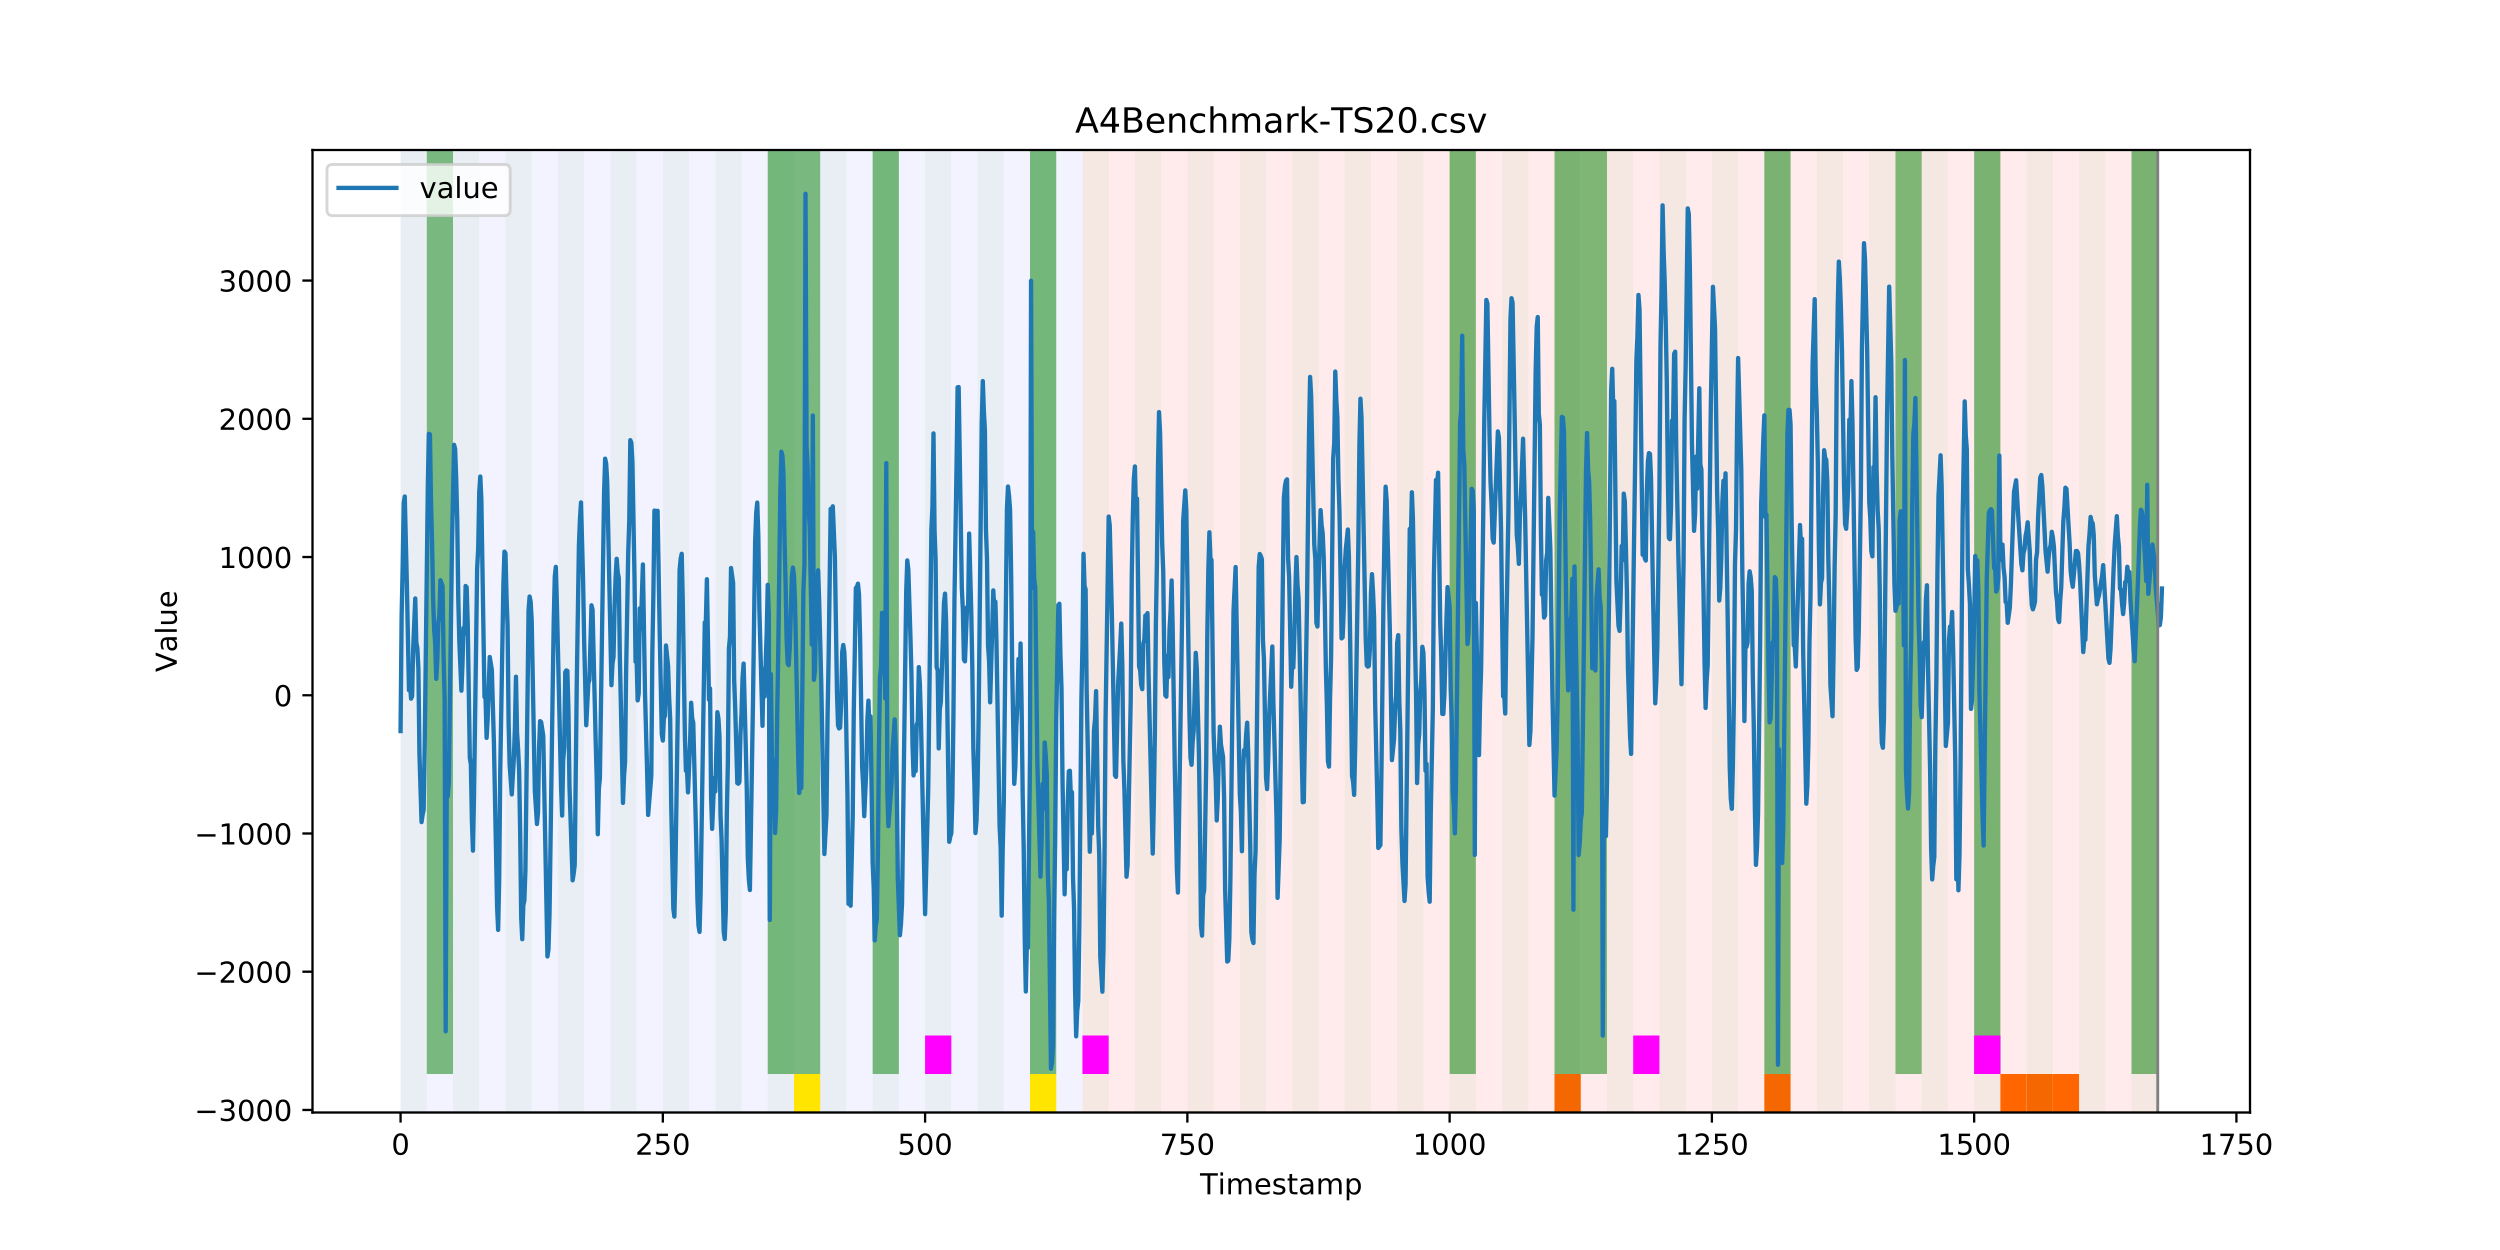 <?xml version="1.0" encoding="utf-8" standalone="no"?>
<!DOCTYPE svg PUBLIC "-//W3C//DTD SVG 1.1//EN"
  "http://www.w3.org/Graphics/SVG/1.1/DTD/svg11.dtd">
<!-- Created with matplotlib (https://matplotlib.org/) -->
<svg height="432pt" version="1.1" viewBox="0 0 864 432" width="864pt" xmlns="http://www.w3.org/2000/svg" xmlns:xlink="http://www.w3.org/1999/xlink">
 <defs>
  <style type="text/css">
*{stroke-linecap:butt;stroke-linejoin:round;}
  </style>
 </defs>
 <g id="figure_1">
  <g id="patch_1">
   <path d="M 0 432 
L 864 432 
L 864 0 
L 0 0 
z
" style="fill:#ffffff;"/>
  </g>
  <g id="axes_1">
   <g id="patch_2">
    <path d="M 108 384.48 
L 777.6 384.48 
L 777.6 51.84 
L 108 51.84 
z
" style="fill:#ffffff;"/>
   </g>
   <g id="patch_3">
    <path clip-path="url(#pe57b7a377e)" d="M 138.436 384.48 
L 138.436 51.84 
L 374.096 51.84 
L 374.096 384.48 
z
" style="fill:#0000ff;opacity:0.05;"/>
   </g>
   <g id="patch_4">
    <path clip-path="url(#pe57b7a377e)" d="M 374.096 384.48 
L 374.096 51.84 
L 745.713 51.84 
L 745.713 384.48 
z
" style="fill:#ff0000;opacity:0.08;"/>
   </g>
   <g id="patch_5">
    <path clip-path="url(#pe57b7a377e)" d="M 138.436 384.48 
L 138.436 51.84 
L 147.5 51.84 
L 147.5 384.48 
z
" style="fill:#008000;opacity:0.04;"/>
   </g>
   <g id="patch_6">
    <path clip-path="url(#pe57b7a377e)" d="M 147.5 371.174 
L 147.5 51.84 
L 156.564 51.84 
L 156.564 371.174 
z
" style="fill:#008000;opacity:0.5;"/>
   </g>
   <g id="patch_7">
    <path clip-path="url(#pe57b7a377e)" d="M 156.564 384.48 
L 156.564 51.84 
L 165.628 51.84 
L 165.628 384.48 
z
" style="fill:#008000;opacity:0.04;"/>
   </g>
   <g id="patch_8">
    <path clip-path="url(#pe57b7a377e)" d="M 174.692 384.48 
L 174.692 51.84 
L 183.756 51.84 
L 183.756 384.48 
z
" style="fill:#008000;opacity:0.04;"/>
   </g>
   <g id="patch_9">
    <path clip-path="url(#pe57b7a377e)" d="M 192.819 384.48 
L 192.819 51.84 
L 201.883 51.84 
L 201.883 384.48 
z
" style="fill:#008000;opacity:0.04;"/>
   </g>
   <g id="patch_10">
    <path clip-path="url(#pe57b7a377e)" d="M 210.947 384.48 
L 210.947 51.84 
L 220.011 51.84 
L 220.011 384.48 
z
" style="fill:#008000;opacity:0.04;"/>
   </g>
   <g id="patch_11">
    <path clip-path="url(#pe57b7a377e)" d="M 229.075 384.48 
L 229.075 51.84 
L 238.139 51.84 
L 238.139 384.48 
z
" style="fill:#008000;opacity:0.04;"/>
   </g>
   <g id="patch_12">
    <path clip-path="url(#pe57b7a377e)" d="M 247.202 384.48 
L 247.202 51.84 
L 256.266 51.84 
L 256.266 384.48 
z
" style="fill:#008000;opacity:0.04;"/>
   </g>
   <g id="patch_13">
    <path clip-path="url(#pe57b7a377e)" d="M 265.33 384.48 
L 265.33 51.84 
L 274.394 51.84 
L 274.394 384.48 
z
" style="fill:#008000;opacity:0.04;"/>
   </g>
   <g id="patch_14">
    <path clip-path="url(#pe57b7a377e)" d="M 265.33 371.174 
L 265.33 51.84 
L 274.394 51.84 
L 274.394 371.174 
z
" style="fill:#008000;opacity:0.5;"/>
   </g>
   <g id="patch_15">
    <path clip-path="url(#pe57b7a377e)" d="M 274.394 371.174 
L 274.394 51.84 
L 283.458 51.84 
L 283.458 371.174 
z
" style="fill:#008000;opacity:0.5;"/>
   </g>
   <g id="patch_16">
    <path clip-path="url(#pe57b7a377e)" d="M 274.394 384.48 
L 274.394 371.174 
L 283.458 371.174 
L 283.458 384.48 
z
" style="fill:#ffe500;"/>
   </g>
   <g id="patch_17">
    <path clip-path="url(#pe57b7a377e)" d="M 283.458 384.48 
L 283.458 51.84 
L 292.522 51.84 
L 292.522 384.48 
z
" style="fill:#008000;opacity:0.04;"/>
   </g>
   <g id="patch_18">
    <path clip-path="url(#pe57b7a377e)" d="M 301.585 384.48 
L 301.585 51.84 
L 310.649 51.84 
L 310.649 384.48 
z
" style="fill:#008000;opacity:0.04;"/>
   </g>
   <g id="patch_19">
    <path clip-path="url(#pe57b7a377e)" d="M 301.585 371.174 
L 301.585 51.84 
L 310.649 51.84 
L 310.649 371.174 
z
" style="fill:#008000;opacity:0.5;"/>
   </g>
   <g id="patch_20">
    <path clip-path="url(#pe57b7a377e)" d="M 537.245 384.48 
L 537.245 371.174 
L 546.309 371.174 
L 546.309 384.48 
z
" style="fill:#ff6600;"/>
   </g>
   <g id="patch_21">
    <path clip-path="url(#pe57b7a377e)" d="M 319.713 384.48 
L 319.713 51.84 
L 328.777 51.84 
L 328.777 384.48 
z
" style="fill:#008000;opacity:0.04;"/>
   </g>
   <g id="patch_22">
    <path clip-path="url(#pe57b7a377e)" d="M 319.713 371.174 
L 319.713 357.869 
L 328.777 357.869 
L 328.777 371.174 
z
" style="fill:#ff00ff;"/>
   </g>
   <g id="patch_23">
    <path clip-path="url(#pe57b7a377e)" d="M 337.841 384.48 
L 337.841 51.84 
L 346.905 51.84 
L 346.905 384.48 
z
" style="fill:#008000;opacity:0.04;"/>
   </g>
   <g id="patch_24">
    <path clip-path="url(#pe57b7a377e)" d="M 355.968 384.48 
L 355.968 51.84 
L 365.032 51.84 
L 365.032 384.48 
z
" style="fill:#008000;opacity:0.04;"/>
   </g>
   <g id="patch_25">
    <path clip-path="url(#pe57b7a377e)" d="M 355.968 371.174 
L 355.968 51.84 
L 365.032 51.84 
L 365.032 371.174 
z
" style="fill:#008000;opacity:0.5;"/>
   </g>
   <g id="patch_26">
    <path clip-path="url(#pe57b7a377e)" d="M 355.968 384.48 
L 355.968 371.174 
L 365.032 371.174 
L 365.032 384.48 
z
" style="fill:#ffe500;"/>
   </g>
   <g id="patch_27">
    <path clip-path="url(#pe57b7a377e)" d="M 374.096 384.48 
L 374.096 51.84 
L 383.16 51.84 
L 383.16 384.48 
z
" style="fill:#008000;opacity:0.04;"/>
   </g>
   <g id="patch_28">
    <path clip-path="url(#pe57b7a377e)" d="M 374.096 371.174 
L 374.096 357.869 
L 383.16 357.869 
L 383.16 371.174 
z
" style="fill:#ff00ff;"/>
   </g>
   <g id="patch_29">
    <path clip-path="url(#pe57b7a377e)" d="M 609.756 384.48 
L 609.756 371.174 
L 618.82 371.174 
L 618.82 384.48 
z
" style="fill:#ff6600;"/>
   </g>
   <g id="patch_30">
    <path clip-path="url(#pe57b7a377e)" d="M 392.224 384.48 
L 392.224 51.84 
L 401.288 51.84 
L 401.288 384.48 
z
" style="fill:#008000;opacity:0.04;"/>
   </g>
   <g id="patch_31">
    <path clip-path="url(#pe57b7a377e)" d="M 410.351 384.48 
L 410.351 51.84 
L 419.415 51.84 
L 419.415 384.48 
z
" style="fill:#008000;opacity:0.04;"/>
   </g>
   <g id="patch_32">
    <path clip-path="url(#pe57b7a377e)" d="M 428.479 384.48 
L 428.479 51.84 
L 437.543 51.84 
L 437.543 384.48 
z
" style="fill:#008000;opacity:0.04;"/>
   </g>
   <g id="patch_33">
    <path clip-path="url(#pe57b7a377e)" d="M 446.607 384.48 
L 446.607 51.84 
L 455.671 51.84 
L 455.671 384.48 
z
" style="fill:#008000;opacity:0.04;"/>
   </g>
   <g id="patch_34">
    <path clip-path="url(#pe57b7a377e)" d="M 691.33 384.48 
L 691.33 371.174 
L 700.394 371.174 
L 700.394 384.48 
z
" style="fill:#ff6600;"/>
   </g>
   <g id="patch_35">
    <path clip-path="url(#pe57b7a377e)" d="M 464.734 384.48 
L 464.734 51.84 
L 473.798 51.84 
L 473.798 384.48 
z
" style="fill:#008000;opacity:0.04;"/>
   </g>
   <g id="patch_36">
    <path clip-path="url(#pe57b7a377e)" d="M 700.394 384.48 
L 700.394 371.174 
L 709.458 371.174 
L 709.458 384.48 
z
" style="fill:#ff6600;"/>
   </g>
   <g id="patch_37">
    <path clip-path="url(#pe57b7a377e)" d="M 709.458 384.48 
L 709.458 371.174 
L 718.522 371.174 
L 718.522 384.48 
z
" style="fill:#ff6600;"/>
   </g>
   <g id="patch_38">
    <path clip-path="url(#pe57b7a377e)" d="M 482.862 384.48 
L 482.862 51.84 
L 491.926 51.84 
L 491.926 384.48 
z
" style="fill:#008000;opacity:0.04;"/>
   </g>
   <g id="patch_39">
    <path clip-path="url(#pe57b7a377e)" d="M 500.99 384.48 
L 500.99 51.84 
L 510.054 51.84 
L 510.054 384.48 
z
" style="fill:#008000;opacity:0.04;"/>
   </g>
   <g id="patch_40">
    <path clip-path="url(#pe57b7a377e)" d="M 500.99 371.174 
L 500.99 51.84 
L 510.054 51.84 
L 510.054 371.174 
z
" style="fill:#008000;opacity:0.5;"/>
   </g>
   <g id="patch_41">
    <path clip-path="url(#pe57b7a377e)" d="M 519.118 384.48 
L 519.118 51.84 
L 528.181 51.84 
L 528.181 384.48 
z
" style="fill:#008000;opacity:0.04;"/>
   </g>
   <g id="patch_42">
    <path clip-path="url(#pe57b7a377e)" d="M 537.245 384.48 
L 537.245 51.84 
L 546.309 51.84 
L 546.309 384.48 
z
" style="fill:#008000;opacity:0.04;"/>
   </g>
   <g id="patch_43">
    <path clip-path="url(#pe57b7a377e)" d="M 537.245 371.174 
L 537.245 51.84 
L 546.309 51.84 
L 546.309 371.174 
z
" style="fill:#008000;opacity:0.5;"/>
   </g>
   <g id="patch_44">
    <path clip-path="url(#pe57b7a377e)" d="M 546.309 371.174 
L 546.309 51.84 
L 555.373 51.84 
L 555.373 371.174 
z
" style="fill:#008000;opacity:0.5;"/>
   </g>
   <g id="patch_45">
    <path clip-path="url(#pe57b7a377e)" d="M 555.373 384.48 
L 555.373 51.84 
L 564.437 51.84 
L 564.437 384.48 
z
" style="fill:#008000;opacity:0.04;"/>
   </g>
   <g id="patch_46">
    <path clip-path="url(#pe57b7a377e)" d="M 564.437 371.174 
L 564.437 357.869 
L 573.501 357.869 
L 573.501 371.174 
z
" style="fill:#ff00ff;"/>
   </g>
   <g id="patch_47">
    <path clip-path="url(#pe57b7a377e)" d="M 573.501 384.48 
L 573.501 51.84 
L 582.564 51.84 
L 582.564 384.48 
z
" style="fill:#008000;opacity:0.04;"/>
   </g>
   <g id="patch_48">
    <path clip-path="url(#pe57b7a377e)" d="M 591.628 384.48 
L 591.628 51.84 
L 600.692 51.84 
L 600.692 384.48 
z
" style="fill:#008000;opacity:0.04;"/>
   </g>
   <g id="patch_49">
    <path clip-path="url(#pe57b7a377e)" d="M 609.756 384.48 
L 609.756 51.84 
L 618.82 51.84 
L 618.82 384.48 
z
" style="fill:#008000;opacity:0.04;"/>
   </g>
   <g id="patch_50">
    <path clip-path="url(#pe57b7a377e)" d="M 609.756 371.174 
L 609.756 51.84 
L 618.82 51.84 
L 618.82 371.174 
z
" style="fill:#008000;opacity:0.5;"/>
   </g>
   <g id="patch_51">
    <path clip-path="url(#pe57b7a377e)" d="M 627.884 384.48 
L 627.884 51.84 
L 636.947 51.84 
L 636.947 384.48 
z
" style="fill:#008000;opacity:0.04;"/>
   </g>
   <g id="patch_52">
    <path clip-path="url(#pe57b7a377e)" d="M 646.011 384.48 
L 646.011 51.84 
L 655.075 51.84 
L 655.075 384.48 
z
" style="fill:#008000;opacity:0.04;"/>
   </g>
   <g id="patch_53">
    <path clip-path="url(#pe57b7a377e)" d="M 655.075 371.174 
L 655.075 51.84 
L 664.139 51.84 
L 664.139 371.174 
z
" style="fill:#008000;opacity:0.5;"/>
   </g>
   <g id="patch_54">
    <path clip-path="url(#pe57b7a377e)" d="M 664.139 384.48 
L 664.139 51.84 
L 673.203 51.84 
L 673.203 384.48 
z
" style="fill:#008000;opacity:0.04;"/>
   </g>
   <g id="patch_55">
    <path clip-path="url(#pe57b7a377e)" d="M 682.267 384.48 
L 682.267 51.84 
L 691.33 51.84 
L 691.33 384.48 
z
" style="fill:#008000;opacity:0.04;"/>
   </g>
   <g id="patch_56">
    <path clip-path="url(#pe57b7a377e)" d="M 682.267 371.174 
L 682.267 51.84 
L 691.33 51.84 
L 691.33 371.174 
z
" style="fill:#008000;opacity:0.5;"/>
   </g>
   <g id="patch_57">
    <path clip-path="url(#pe57b7a377e)" d="M 682.267 371.174 
L 682.267 357.869 
L 691.33 357.869 
L 691.33 371.174 
z
" style="fill:#ff00ff;"/>
   </g>
   <g id="patch_58">
    <path clip-path="url(#pe57b7a377e)" d="M 700.394 384.48 
L 700.394 51.84 
L 709.458 51.84 
L 709.458 384.48 
z
" style="fill:#008000;opacity:0.04;"/>
   </g>
   <g id="patch_59">
    <path clip-path="url(#pe57b7a377e)" d="M 718.522 384.48 
L 718.522 51.84 
L 727.586 51.84 
L 727.586 384.48 
z
" style="fill:#008000;opacity:0.04;"/>
   </g>
   <g id="patch_60">
    <path clip-path="url(#pe57b7a377e)" d="M 736.65 384.48 
L 736.65 51.84 
L 745.713 51.84 
L 745.713 384.48 
z
" style="fill:#008000;opacity:0.04;"/>
   </g>
   <g id="patch_61">
    <path clip-path="url(#pe57b7a377e)" d="M 736.65 371.174 
L 736.65 51.84 
L 745.713 51.84 
L 745.713 371.174 
z
" style="fill:#008000;opacity:0.5;"/>
   </g>
   <g id="matplotlib.axis_1">
    <g id="xtick_1">
     <g id="line2d_1">
      <defs>
       <path d="M 0 0 
L 0 3.5 
" id="mc951934c3b" style="stroke:#000000;stroke-width:0.8;"/>
      </defs>
      <g>
       <use style="stroke:#000000;stroke-width:0.8;" x="138.436" xlink:href="#mc951934c3b" y="384.48"/>
      </g>
     </g>
     <g id="text_1">
      <!-- 0 -->
      <defs>
       <path d="M 31.781 66.406 
Q 24.172 66.406 20.328 58.906 
Q 16.5 51.422 16.5 36.375 
Q 16.5 21.391 20.328 13.891 
Q 24.172 6.391 31.781 6.391 
Q 39.453 6.391 43.281 13.891 
Q 47.125 21.391 47.125 36.375 
Q 47.125 51.422 43.281 58.906 
Q 39.453 66.406 31.781 66.406 
z
M 31.781 74.219 
Q 44.047 74.219 50.516 64.516 
Q 56.984 54.828 56.984 36.375 
Q 56.984 17.969 50.516 8.266 
Q 44.047 -1.422 31.781 -1.422 
Q 19.531 -1.422 13.062 8.266 
Q 6.594 17.969 6.594 36.375 
Q 6.594 54.828 13.062 64.516 
Q 19.531 74.219 31.781 74.219 
z
" id="DejaVuSans-48"/>
      </defs>
      <g transform="translate(135.255 399.078)scale(0.1 -0.1)">
       <use xlink:href="#DejaVuSans-48"/>
      </g>
     </g>
    </g>
    <g id="xtick_2">
     <g id="line2d_2">
      <g>
       <use style="stroke:#000000;stroke-width:0.8;" x="229.075" xlink:href="#mc951934c3b" y="384.48"/>
      </g>
     </g>
     <g id="text_2">
      <!-- 250 -->
      <defs>
       <path d="M 19.188 8.297 
L 53.609 8.297 
L 53.609 0 
L 7.328 0 
L 7.328 8.297 
Q 12.938 14.109 22.625 23.891 
Q 32.328 33.688 34.812 36.531 
Q 39.547 41.844 41.422 45.531 
Q 43.312 49.219 43.312 52.781 
Q 43.312 58.594 39.234 62.25 
Q 35.156 65.922 28.609 65.922 
Q 23.969 65.922 18.812 64.312 
Q 13.672 62.703 7.812 59.422 
L 7.812 69.391 
Q 13.766 71.781 18.938 73 
Q 24.125 74.219 28.422 74.219 
Q 39.75 74.219 46.484 68.547 
Q 53.219 62.891 53.219 53.422 
Q 53.219 48.922 51.531 44.891 
Q 49.859 40.875 45.406 35.406 
Q 44.188 33.984 37.641 27.219 
Q 31.109 20.453 19.188 8.297 
z
" id="DejaVuSans-50"/>
       <path d="M 10.797 72.906 
L 49.516 72.906 
L 49.516 64.594 
L 19.828 64.594 
L 19.828 46.734 
Q 21.969 47.469 24.109 47.828 
Q 26.266 48.188 28.422 48.188 
Q 40.625 48.188 47.75 41.5 
Q 54.891 34.812 54.891 23.391 
Q 54.891 11.625 47.562 5.094 
Q 40.234 -1.422 26.906 -1.422 
Q 22.312 -1.422 17.547 -0.641 
Q 12.797 0.141 7.719 1.703 
L 7.719 11.625 
Q 12.109 9.234 16.797 8.062 
Q 21.484 6.891 26.703 6.891 
Q 35.156 6.891 40.078 11.328 
Q 45.016 15.766 45.016 23.391 
Q 45.016 31 40.078 35.438 
Q 35.156 39.891 26.703 39.891 
Q 22.75 39.891 18.812 39.016 
Q 14.891 38.141 10.797 36.281 
z
" id="DejaVuSans-53"/>
      </defs>
      <g transform="translate(219.531 399.078)scale(0.1 -0.1)">
       <use xlink:href="#DejaVuSans-50"/>
       <use x="63.623" xlink:href="#DejaVuSans-53"/>
       <use x="127.246" xlink:href="#DejaVuSans-48"/>
      </g>
     </g>
    </g>
    <g id="xtick_3">
     <g id="line2d_3">
      <g>
       <use style="stroke:#000000;stroke-width:0.8;" x="319.713" xlink:href="#mc951934c3b" y="384.48"/>
      </g>
     </g>
     <g id="text_3">
      <!-- 500 -->
      <g transform="translate(310.169 399.078)scale(0.1 -0.1)">
       <use xlink:href="#DejaVuSans-53"/>
       <use x="63.623" xlink:href="#DejaVuSans-48"/>
       <use x="127.246" xlink:href="#DejaVuSans-48"/>
      </g>
     </g>
    </g>
    <g id="xtick_4">
     <g id="line2d_4">
      <g>
       <use style="stroke:#000000;stroke-width:0.8;" x="410.351" xlink:href="#mc951934c3b" y="384.48"/>
      </g>
     </g>
     <g id="text_4">
      <!-- 750 -->
      <defs>
       <path d="M 8.203 72.906 
L 55.078 72.906 
L 55.078 68.703 
L 28.609 0 
L 18.312 0 
L 43.219 64.594 
L 8.203 64.594 
z
" id="DejaVuSans-55"/>
      </defs>
      <g transform="translate(400.808 399.078)scale(0.1 -0.1)">
       <use xlink:href="#DejaVuSans-55"/>
       <use x="63.623" xlink:href="#DejaVuSans-53"/>
       <use x="127.246" xlink:href="#DejaVuSans-48"/>
      </g>
     </g>
    </g>
    <g id="xtick_5">
     <g id="line2d_5">
      <g>
       <use style="stroke:#000000;stroke-width:0.8;" x="500.99" xlink:href="#mc951934c3b" y="384.48"/>
      </g>
     </g>
     <g id="text_5">
      <!-- 1000 -->
      <defs>
       <path d="M 12.406 8.297 
L 28.516 8.297 
L 28.516 63.922 
L 10.984 60.406 
L 10.984 69.391 
L 28.422 72.906 
L 38.281 72.906 
L 38.281 8.297 
L 54.391 8.297 
L 54.391 0 
L 12.406 0 
z
" id="DejaVuSans-49"/>
      </defs>
      <g transform="translate(488.265 399.078)scale(0.1 -0.1)">
       <use xlink:href="#DejaVuSans-49"/>
       <use x="63.623" xlink:href="#DejaVuSans-48"/>
       <use x="127.246" xlink:href="#DejaVuSans-48"/>
       <use x="190.869" xlink:href="#DejaVuSans-48"/>
      </g>
     </g>
    </g>
    <g id="xtick_6">
     <g id="line2d_6">
      <g>
       <use style="stroke:#000000;stroke-width:0.8;" x="591.628" xlink:href="#mc951934c3b" y="384.48"/>
      </g>
     </g>
     <g id="text_6">
      <!-- 1250 -->
      <g transform="translate(578.903 399.078)scale(0.1 -0.1)">
       <use xlink:href="#DejaVuSans-49"/>
       <use x="63.623" xlink:href="#DejaVuSans-50"/>
       <use x="127.246" xlink:href="#DejaVuSans-53"/>
       <use x="190.869" xlink:href="#DejaVuSans-48"/>
      </g>
     </g>
    </g>
    <g id="xtick_7">
     <g id="line2d_7">
      <g>
       <use style="stroke:#000000;stroke-width:0.8;" x="682.267" xlink:href="#mc951934c3b" y="384.48"/>
      </g>
     </g>
     <g id="text_7">
      <!-- 1500 -->
      <g transform="translate(669.542 399.078)scale(0.1 -0.1)">
       <use xlink:href="#DejaVuSans-49"/>
       <use x="63.623" xlink:href="#DejaVuSans-53"/>
       <use x="127.246" xlink:href="#DejaVuSans-48"/>
       <use x="190.869" xlink:href="#DejaVuSans-48"/>
      </g>
     </g>
    </g>
    <g id="xtick_8">
     <g id="line2d_8">
      <g>
       <use style="stroke:#000000;stroke-width:0.8;" x="772.905" xlink:href="#mc951934c3b" y="384.48"/>
      </g>
     </g>
     <g id="text_8">
      <!-- 1750 -->
      <g transform="translate(760.18 399.078)scale(0.1 -0.1)">
       <use xlink:href="#DejaVuSans-49"/>
       <use x="63.623" xlink:href="#DejaVuSans-55"/>
       <use x="127.246" xlink:href="#DejaVuSans-53"/>
       <use x="190.869" xlink:href="#DejaVuSans-48"/>
      </g>
     </g>
    </g>
    <g id="text_9">
     <!-- Timestamp -->
     <defs>
      <path d="M -0.297 72.906 
L 61.375 72.906 
L 61.375 64.594 
L 35.5 64.594 
L 35.5 0 
L 25.594 0 
L 25.594 64.594 
L -0.297 64.594 
z
" id="DejaVuSans-84"/>
      <path d="M 9.422 54.688 
L 18.406 54.688 
L 18.406 0 
L 9.422 0 
z
M 9.422 75.984 
L 18.406 75.984 
L 18.406 64.594 
L 9.422 64.594 
z
" id="DejaVuSans-105"/>
      <path d="M 52 44.188 
Q 55.375 50.25 60.062 53.125 
Q 64.75 56 71.094 56 
Q 79.641 56 84.281 50.016 
Q 88.922 44.047 88.922 33.016 
L 88.922 0 
L 79.891 0 
L 79.891 32.719 
Q 79.891 40.578 77.094 44.375 
Q 74.312 48.188 68.609 48.188 
Q 61.625 48.188 57.562 43.547 
Q 53.516 38.922 53.516 30.906 
L 53.516 0 
L 44.484 0 
L 44.484 32.719 
Q 44.484 40.625 41.703 44.406 
Q 38.922 48.188 33.109 48.188 
Q 26.219 48.188 22.156 43.531 
Q 18.109 38.875 18.109 30.906 
L 18.109 0 
L 9.078 0 
L 9.078 54.688 
L 18.109 54.688 
L 18.109 46.188 
Q 21.188 51.219 25.484 53.609 
Q 29.781 56 35.688 56 
Q 41.656 56 45.828 52.969 
Q 50 49.953 52 44.188 
z
" id="DejaVuSans-109"/>
      <path d="M 56.203 29.594 
L 56.203 25.203 
L 14.891 25.203 
Q 15.484 15.922 20.484 11.062 
Q 25.484 6.203 34.422 6.203 
Q 39.594 6.203 44.453 7.469 
Q 49.312 8.734 54.109 11.281 
L 54.109 2.781 
Q 49.266 0.734 44.188 -0.344 
Q 39.109 -1.422 33.891 -1.422 
Q 20.797 -1.422 13.156 6.188 
Q 5.516 13.812 5.516 26.812 
Q 5.516 40.234 12.766 48.109 
Q 20.016 56 32.328 56 
Q 43.359 56 49.781 48.891 
Q 56.203 41.797 56.203 29.594 
z
M 47.219 32.234 
Q 47.125 39.594 43.094 43.984 
Q 39.062 48.391 32.422 48.391 
Q 24.906 48.391 20.391 44.141 
Q 15.875 39.891 15.188 32.172 
z
" id="DejaVuSans-101"/>
      <path d="M 44.281 53.078 
L 44.281 44.578 
Q 40.484 46.531 36.375 47.5 
Q 32.281 48.484 27.875 48.484 
Q 21.188 48.484 17.844 46.438 
Q 14.5 44.391 14.5 40.281 
Q 14.5 37.156 16.891 35.375 
Q 19.281 33.594 26.516 31.984 
L 29.594 31.297 
Q 39.156 29.25 43.188 25.516 
Q 47.219 21.781 47.219 15.094 
Q 47.219 7.469 41.188 3.016 
Q 35.156 -1.422 24.609 -1.422 
Q 20.219 -1.422 15.453 -0.562 
Q 10.688 0.297 5.422 2 
L 5.422 11.281 
Q 10.406 8.688 15.234 7.391 
Q 20.062 6.109 24.812 6.109 
Q 31.156 6.109 34.562 8.281 
Q 37.984 10.453 37.984 14.406 
Q 37.984 18.062 35.516 20.016 
Q 33.062 21.969 24.703 23.781 
L 21.578 24.516 
Q 13.234 26.266 9.516 29.906 
Q 5.812 33.547 5.812 39.891 
Q 5.812 47.609 11.281 51.797 
Q 16.75 56 26.812 56 
Q 31.781 56 36.172 55.266 
Q 40.578 54.547 44.281 53.078 
z
" id="DejaVuSans-115"/>
      <path d="M 18.312 70.219 
L 18.312 54.688 
L 36.812 54.688 
L 36.812 47.703 
L 18.312 47.703 
L 18.312 18.016 
Q 18.312 11.328 20.141 9.422 
Q 21.969 7.516 27.594 7.516 
L 36.812 7.516 
L 36.812 0 
L 27.594 0 
Q 17.188 0 13.234 3.875 
Q 9.281 7.766 9.281 18.016 
L 9.281 47.703 
L 2.688 47.703 
L 2.688 54.688 
L 9.281 54.688 
L 9.281 70.219 
z
" id="DejaVuSans-116"/>
      <path d="M 34.281 27.484 
Q 23.391 27.484 19.188 25 
Q 14.984 22.516 14.984 16.5 
Q 14.984 11.719 18.141 8.906 
Q 21.297 6.109 26.703 6.109 
Q 34.188 6.109 38.703 11.406 
Q 43.219 16.703 43.219 25.484 
L 43.219 27.484 
z
M 52.203 31.203 
L 52.203 0 
L 43.219 0 
L 43.219 8.297 
Q 40.141 3.328 35.547 0.953 
Q 30.953 -1.422 24.312 -1.422 
Q 15.922 -1.422 10.953 3.297 
Q 6 8.016 6 15.922 
Q 6 25.141 12.172 29.828 
Q 18.359 34.516 30.609 34.516 
L 43.219 34.516 
L 43.219 35.406 
Q 43.219 41.609 39.141 45 
Q 35.062 48.391 27.688 48.391 
Q 23 48.391 18.547 47.266 
Q 14.109 46.141 10.016 43.891 
L 10.016 52.203 
Q 14.938 54.109 19.578 55.047 
Q 24.219 56 28.609 56 
Q 40.484 56 46.344 49.844 
Q 52.203 43.703 52.203 31.203 
z
" id="DejaVuSans-97"/>
      <path d="M 18.109 8.203 
L 18.109 -20.797 
L 9.078 -20.797 
L 9.078 54.688 
L 18.109 54.688 
L 18.109 46.391 
Q 20.953 51.266 25.266 53.625 
Q 29.594 56 35.594 56 
Q 45.562 56 51.781 48.094 
Q 58.016 40.188 58.016 27.297 
Q 58.016 14.406 51.781 6.484 
Q 45.562 -1.422 35.594 -1.422 
Q 29.594 -1.422 25.266 0.953 
Q 20.953 3.328 18.109 8.203 
z
M 48.688 27.297 
Q 48.688 37.203 44.609 42.844 
Q 40.531 48.484 33.406 48.484 
Q 26.266 48.484 22.188 42.844 
Q 18.109 37.203 18.109 27.297 
Q 18.109 17.391 22.188 11.75 
Q 26.266 6.109 33.406 6.109 
Q 40.531 6.109 44.609 11.75 
Q 48.688 17.391 48.688 27.297 
z
" id="DejaVuSans-112"/>
     </defs>
     <g transform="translate(414.739 412.757)scale(0.1 -0.1)">
      <use xlink:href="#DejaVuSans-84"/>
      <use x="61.037" xlink:href="#DejaVuSans-105"/>
      <use x="88.82" xlink:href="#DejaVuSans-109"/>
      <use x="186.232" xlink:href="#DejaVuSans-101"/>
      <use x="247.756" xlink:href="#DejaVuSans-115"/>
      <use x="299.855" xlink:href="#DejaVuSans-116"/>
      <use x="339.064" xlink:href="#DejaVuSans-97"/>
      <use x="400.344" xlink:href="#DejaVuSans-109"/>
      <use x="497.756" xlink:href="#DejaVuSans-112"/>
     </g>
    </g>
   </g>
   <g id="matplotlib.axis_2">
    <g id="ytick_1">
     <g id="line2d_9">
      <defs>
       <path d="M 0 0 
L -3.5 0 
" id="m2fb3204c6d" style="stroke:#000000;stroke-width:0.8;"/>
      </defs>
      <g>
       <use style="stroke:#000000;stroke-width:0.8;" x="108" xlink:href="#m2fb3204c6d" y="383.598"/>
      </g>
     </g>
     <g id="text_10">
      <!-- −3000 -->
      <defs>
       <path d="M 10.594 35.5 
L 73.188 35.5 
L 73.188 27.203 
L 10.594 27.203 
z
" id="DejaVuSans-8722"/>
       <path d="M 40.578 39.312 
Q 47.656 37.797 51.625 33 
Q 55.609 28.219 55.609 21.188 
Q 55.609 10.406 48.188 4.484 
Q 40.766 -1.422 27.094 -1.422 
Q 22.516 -1.422 17.656 -0.516 
Q 12.797 0.391 7.625 2.203 
L 7.625 11.719 
Q 11.719 9.328 16.594 8.109 
Q 21.484 6.891 26.812 6.891 
Q 36.078 6.891 40.938 10.547 
Q 45.797 14.203 45.797 21.188 
Q 45.797 27.641 41.281 31.266 
Q 36.766 34.906 28.719 34.906 
L 20.219 34.906 
L 20.219 43.016 
L 29.109 43.016 
Q 36.375 43.016 40.234 45.922 
Q 44.094 48.828 44.094 54.297 
Q 44.094 59.906 40.109 62.906 
Q 36.141 65.922 28.719 65.922 
Q 24.656 65.922 20.016 65.031 
Q 15.375 64.156 9.812 62.312 
L 9.812 71.094 
Q 15.438 72.656 20.344 73.438 
Q 25.25 74.219 29.594 74.219 
Q 40.828 74.219 47.359 69.109 
Q 53.906 64.016 53.906 55.328 
Q 53.906 49.266 50.438 45.094 
Q 46.969 40.922 40.578 39.312 
z
" id="DejaVuSans-51"/>
      </defs>
      <g transform="translate(67.17 387.397)scale(0.1 -0.1)">
       <use xlink:href="#DejaVuSans-8722"/>
       <use x="83.789" xlink:href="#DejaVuSans-51"/>
       <use x="147.412" xlink:href="#DejaVuSans-48"/>
       <use x="211.035" xlink:href="#DejaVuSans-48"/>
       <use x="274.658" xlink:href="#DejaVuSans-48"/>
      </g>
     </g>
    </g>
    <g id="ytick_2">
     <g id="line2d_10">
      <g>
       <use style="stroke:#000000;stroke-width:0.8;" x="108" xlink:href="#m2fb3204c6d" y="335.826"/>
      </g>
     </g>
     <g id="text_11">
      <!-- −2000 -->
      <g transform="translate(67.17 339.625)scale(0.1 -0.1)">
       <use xlink:href="#DejaVuSans-8722"/>
       <use x="83.789" xlink:href="#DejaVuSans-50"/>
       <use x="147.412" xlink:href="#DejaVuSans-48"/>
       <use x="211.035" xlink:href="#DejaVuSans-48"/>
       <use x="274.658" xlink:href="#DejaVuSans-48"/>
      </g>
     </g>
    </g>
    <g id="ytick_3">
     <g id="line2d_11">
      <g>
       <use style="stroke:#000000;stroke-width:0.8;" x="108" xlink:href="#m2fb3204c6d" y="288.054"/>
      </g>
     </g>
     <g id="text_12">
      <!-- −1000 -->
      <g transform="translate(67.17 291.853)scale(0.1 -0.1)">
       <use xlink:href="#DejaVuSans-8722"/>
       <use x="83.789" xlink:href="#DejaVuSans-49"/>
       <use x="147.412" xlink:href="#DejaVuSans-48"/>
       <use x="211.035" xlink:href="#DejaVuSans-48"/>
       <use x="274.658" xlink:href="#DejaVuSans-48"/>
      </g>
     </g>
    </g>
    <g id="ytick_4">
     <g id="line2d_12">
      <g>
       <use style="stroke:#000000;stroke-width:0.8;" x="108" xlink:href="#m2fb3204c6d" y="240.282"/>
      </g>
     </g>
     <g id="text_13">
      <!-- 0 -->
      <g transform="translate(94.638 244.081)scale(0.1 -0.1)">
       <use xlink:href="#DejaVuSans-48"/>
      </g>
     </g>
    </g>
    <g id="ytick_5">
     <g id="line2d_13">
      <g>
       <use style="stroke:#000000;stroke-width:0.8;" x="108" xlink:href="#m2fb3204c6d" y="192.51"/>
      </g>
     </g>
     <g id="text_14">
      <!-- 1000 -->
      <g transform="translate(75.55 196.309)scale(0.1 -0.1)">
       <use xlink:href="#DejaVuSans-49"/>
       <use x="63.623" xlink:href="#DejaVuSans-48"/>
       <use x="127.246" xlink:href="#DejaVuSans-48"/>
       <use x="190.869" xlink:href="#DejaVuSans-48"/>
      </g>
     </g>
    </g>
    <g id="ytick_6">
     <g id="line2d_14">
      <g>
       <use style="stroke:#000000;stroke-width:0.8;" x="108" xlink:href="#m2fb3204c6d" y="144.737"/>
      </g>
     </g>
     <g id="text_15">
      <!-- 2000 -->
      <g transform="translate(75.55 148.537)scale(0.1 -0.1)">
       <use xlink:href="#DejaVuSans-50"/>
       <use x="63.623" xlink:href="#DejaVuSans-48"/>
       <use x="127.246" xlink:href="#DejaVuSans-48"/>
       <use x="190.869" xlink:href="#DejaVuSans-48"/>
      </g>
     </g>
    </g>
    <g id="ytick_7">
     <g id="line2d_15">
      <g>
       <use style="stroke:#000000;stroke-width:0.8;" x="108" xlink:href="#m2fb3204c6d" y="96.965"/>
      </g>
     </g>
     <g id="text_16">
      <!-- 3000 -->
      <g transform="translate(75.55 100.765)scale(0.1 -0.1)">
       <use xlink:href="#DejaVuSans-51"/>
       <use x="63.623" xlink:href="#DejaVuSans-48"/>
       <use x="127.246" xlink:href="#DejaVuSans-48"/>
       <use x="190.869" xlink:href="#DejaVuSans-48"/>
      </g>
     </g>
    </g>
    <g id="text_17">
     <!-- Value -->
     <defs>
      <path d="M 28.609 0 
L 0.781 72.906 
L 11.078 72.906 
L 34.188 11.531 
L 57.328 72.906 
L 67.578 72.906 
L 39.797 0 
z
" id="DejaVuSans-86"/>
      <path d="M 9.422 75.984 
L 18.406 75.984 
L 18.406 0 
L 9.422 0 
z
" id="DejaVuSans-108"/>
      <path d="M 8.5 21.578 
L 8.5 54.688 
L 17.484 54.688 
L 17.484 21.922 
Q 17.484 14.156 20.5 10.266 
Q 23.531 6.391 29.594 6.391 
Q 36.859 6.391 41.078 11.031 
Q 45.312 15.672 45.312 23.688 
L 45.312 54.688 
L 54.297 54.688 
L 54.297 0 
L 45.312 0 
L 45.312 8.406 
Q 42.047 3.422 37.719 1 
Q 33.406 -1.422 27.688 -1.422 
Q 18.266 -1.422 13.375 4.438 
Q 8.5 10.297 8.5 21.578 
z
M 31.109 56 
z
" id="DejaVuSans-117"/>
     </defs>
     <g transform="translate(61.091 232.273)rotate(-90)scale(0.1 -0.1)">
      <use xlink:href="#DejaVuSans-86"/>
      <use x="68.299" xlink:href="#DejaVuSans-97"/>
      <use x="129.578" xlink:href="#DejaVuSans-108"/>
      <use x="157.361" xlink:href="#DejaVuSans-117"/>
      <use x="220.74" xlink:href="#DejaVuSans-101"/>
     </g>
    </g>
   </g>
   <g id="line2d_16">
    <path clip-path="url(#pe57b7a377e)" d="M 138.436 252.653 
L 138.799 212.847 
L 139.161 196.205 
L 139.524 173.816 
L 139.887 171.586 
L 140.612 201.907 
L 141.337 238.542 
L 141.699 236.478 
L 142.062 241.461 
L 142.424 240.628 
L 142.787 224.395 
L 143.512 206.823 
L 143.875 221.92 
L 144.237 224.001 
L 144.6 231.14 
L 144.962 260.646 
L 145.687 284.12 
L 146.05 281.554 
L 146.413 279.868 
L 146.775 257.765 
L 147.863 167.41 
L 148.225 149.94 
L 148.588 150.121 
L 148.95 172.827 
L 149.313 187.246 
L 149.676 206.757 
L 150.038 217.437 
L 150.401 222.356 
L 150.763 234.62 
L 151.126 228.174 
L 151.488 215.284 
L 151.851 212.591 
L 152.213 200.516 
L 152.939 202.471 
L 153.301 226.46 
L 153.664 241.384 
L 154.026 356.442 
L 154.389 272.683 
L 154.751 275.206 
L 155.114 270.256 
L 156.201 188.644 
L 156.927 153.735 
L 157.289 155.179 
L 157.652 165.053 
L 158.014 179.37 
L 158.377 206.568 
L 158.739 221.598 
L 159.464 238.707 
L 159.827 229.538 
L 160.19 217.021 
L 160.552 218.958 
L 160.915 202.512 
L 161.277 202.948 
L 161.64 215.126 
L 162.365 261.903 
L 162.727 264.241 
L 163.09 283.596 
L 163.453 293.989 
L 163.815 274.967 
L 164.903 196.407 
L 165.265 189.542 
L 165.628 169.986 
L 165.99 164.685 
L 166.353 172.443 
L 167.441 240.883 
L 167.803 241.292 
L 168.166 255.01 
L 168.528 248.796 
L 169.253 227.057 
L 169.979 231.48 
L 170.704 256.999 
L 171.791 313.332 
L 172.154 321.372 
L 172.516 304.129 
L 172.879 266.881 
L 173.967 201.901 
L 174.329 190.635 
L 174.692 191.192 
L 175.054 206.213 
L 175.417 216.324 
L 175.779 249.964 
L 176.142 264.445 
L 176.867 274.549 
L 177.592 261.905 
L 177.955 251.47 
L 178.317 233.872 
L 178.68 253.011 
L 179.042 258.644 
L 179.405 266.083 
L 179.767 287.405 
L 180.13 317.265 
L 180.493 324.594 
L 180.855 312.884 
L 181.218 311.248 
L 181.58 300.847 
L 182.668 210.996 
L 183.03 206.161 
L 183.393 207.976 
L 183.756 214.589 
L 184.843 273.431 
L 185.568 284.774 
L 185.931 280.95 
L 186.293 258.719 
L 186.656 249.226 
L 187.019 249.545 
L 187.744 254.236 
L 189.194 330.541 
L 189.556 328 
L 189.919 315.607 
L 191.007 238.196 
L 191.369 214.357 
L 191.732 199.237 
L 192.094 195.909 
L 192.457 208.612 
L 193.907 271.807 
L 194.27 281.865 
L 194.632 262.68 
L 194.995 258.255 
L 195.357 232.238 
L 195.72 231.695 
L 196.082 231.882 
L 196.445 245.323 
L 196.807 271.741 
L 197.895 304.245 
L 198.258 301.965 
L 198.62 298.978 
L 199.345 235.062 
L 200.07 188.467 
L 200.433 179.44 
L 200.796 173.644 
L 201.521 201.033 
L 201.883 221.45 
L 202.608 250.652 
L 203.333 236.08 
L 203.696 235.02 
L 204.421 209.196 
L 204.784 210.76 
L 205.871 256.398 
L 206.234 269.456 
L 206.596 288.327 
L 206.959 272.764 
L 207.322 268.878 
L 208.772 170.2 
L 209.134 158.515 
L 209.497 160.237 
L 209.859 166.647 
L 211.31 236.805 
L 211.672 229.325 
L 212.035 227.011 
L 212.397 209.595 
L 212.76 199.407 
L 213.122 193.123 
L 213.485 197.799 
L 213.847 199.679 
L 214.21 226.431 
L 215.298 277.49 
L 215.66 268.344 
L 216.023 263.347 
L 216.385 232.141 
L 217.11 191.063 
L 217.473 179.856 
L 217.836 152.125 
L 218.198 153.042 
L 218.561 159.716 
L 219.286 199.663 
L 219.648 228.698 
L 220.011 227.917 
L 220.373 242.062 
L 220.736 239.676 
L 221.099 210.242 
L 221.461 217.46 
L 222.186 195.074 
L 222.911 239.315 
L 223.636 266.302 
L 223.999 281.644 
L 225.087 268.18 
L 225.449 225.507 
L 225.812 205.269 
L 226.174 176.461 
L 226.537 176.572 
L 226.899 182.09 
L 227.262 176.518 
L 227.987 218.615 
L 228.712 253.72 
L 229.075 255.941 
L 229.437 248.226 
L 229.8 247.383 
L 230.162 223.073 
L 230.887 230.217 
L 231.25 241.051 
L 231.613 248.4 
L 231.975 278.389 
L 232.7 313.953 
L 233.063 316.773 
L 233.425 300.747 
L 234.513 228.072 
L 234.876 197.009 
L 235.238 193.068 
L 235.601 191.391 
L 235.963 207.792 
L 236.688 253.806 
L 237.051 266.402 
L 237.413 265.577 
L 237.776 273.841 
L 238.501 256.35 
L 238.864 242.867 
L 239.226 248.296 
L 239.589 249.753 
L 240.676 292.79 
L 241.039 311 
L 241.402 319.91 
L 241.764 322.057 
L 242.127 308.854 
L 243.577 215.083 
L 243.939 214.82 
L 244.302 200.174 
L 245.027 241.834 
L 245.39 237.906 
L 245.752 275.394 
L 246.115 286.465 
L 246.84 268.878 
L 247.202 273.506 
L 247.928 246.135 
L 248.29 248.346 
L 248.653 254.47 
L 249.015 281.744 
L 249.378 289.996 
L 250.103 321.865 
L 250.465 324.527 
L 250.828 315.053 
L 251.19 281.156 
L 251.553 263.265 
L 251.916 224.085 
L 252.278 220.169 
L 252.641 196.316 
L 253.366 201.456 
L 253.728 234.987 
L 254.091 244.943 
L 254.816 270.649 
L 255.179 270.844 
L 255.541 270.27 
L 255.904 253.708 
L 256.266 246.566 
L 256.629 234.113 
L 256.991 229.335 
L 257.716 257.278 
L 258.079 272.746 
L 258.442 296.613 
L 258.804 303.904 
L 259.167 307.591 
L 260.254 241.075 
L 260.979 187.104 
L 261.342 177.306 
L 261.705 173.698 
L 262.067 184.887 
L 262.43 210.343 
L 263.517 250.847 
L 263.88 231.366 
L 264.242 240.733 
L 264.968 218.847 
L 265.33 202.115 
L 265.693 211.979 
L 266.055 317.937 
L 266.418 232.975 
L 266.78 261.591 
L 267.143 264.153 
L 267.505 271.112 
L 267.868 287.886 
L 268.231 280.294 
L 268.593 247.385 
L 268.956 225.309 
L 269.681 169.956 
L 270.043 156.108 
L 270.406 157.465 
L 270.768 163.771 
L 271.131 186.52 
L 271.493 201.553 
L 271.856 221.261 
L 272.219 229.302 
L 272.581 229.891 
L 272.944 223.723 
L 273.669 199.316 
L 274.031 196.146 
L 274.394 198.994 
L 274.756 207.876 
L 275.844 261.698 
L 276.207 274.048 
L 276.569 269.097 
L 276.932 272.341 
L 277.657 204.064 
L 278.019 195.094 
L 278.382 66.96 
L 278.745 154.121 
L 279.107 161.274 
L 279.47 176.062 
L 279.832 182.255 
L 280.557 222.745 
L 280.92 143.6 
L 281.282 234.948 
L 281.645 231.945 
L 282.008 213.081 
L 282.733 197.093 
L 283.095 207.505 
L 283.82 235.674 
L 284.908 295.149 
L 285.633 281.388 
L 285.996 248.415 
L 286.358 227.923 
L 287.083 175.857 
L 287.446 177.292 
L 287.808 174.979 
L 288.533 192.467 
L 289.259 239.195 
L 289.621 250.686 
L 289.984 251.75 
L 290.346 251.467 
L 290.709 242.731 
L 291.071 225.318 
L 291.434 222.908 
L 291.796 225.403 
L 292.159 234.286 
L 292.884 274.869 
L 293.247 312.372 
L 293.609 305.479 
L 293.972 313.018 
L 294.697 282.207 
L 295.059 246.159 
L 295.785 203.214 
L 296.147 202.884 
L 296.51 201.717 
L 296.872 205.496 
L 297.235 219.849 
L 297.96 265.005 
L 298.322 271.668 
L 298.685 282.076 
L 299.41 265.473 
L 299.773 248.476 
L 300.135 242.137 
L 300.498 252.167 
L 300.86 247.587 
L 301.585 298.104 
L 301.948 306.644 
L 302.311 325.001 
L 302.673 320.007 
L 303.036 317.681 
L 303.398 294.777 
L 303.761 258.176 
L 304.123 234.229 
L 304.486 230.562 
L 304.848 211.793 
L 305.211 213.283 
L 305.574 220.806 
L 305.936 241.426 
L 306.299 160.048 
L 306.661 273.484 
L 307.024 285.508 
L 308.111 270.841 
L 308.474 259.189 
L 309.199 248.62 
L 309.562 257.734 
L 309.924 272.479 
L 310.287 303.698 
L 311.012 323.227 
L 311.374 319.337 
L 311.737 312.409 
L 313.187 204.378 
L 313.55 193.69 
L 313.912 196.782 
L 314.637 219.694 
L 315 233.184 
L 315.362 257.387 
L 315.725 267.995 
L 316.088 264.611 
L 316.45 266.49 
L 316.813 250.49 
L 317.175 249.513 
L 317.538 230.56 
L 317.9 236.233 
L 318.263 248.037 
L 319.713 315.935 
L 320.801 272.311 
L 321.888 182.893 
L 322.251 175.184 
L 322.614 149.786 
L 322.976 183.247 
L 323.339 193.289 
L 323.701 230.532 
L 324.064 231.721 
L 324.426 258.663 
L 324.789 245.144 
L 325.151 242.635 
L 326.239 208.395 
L 326.602 205.155 
L 326.964 214.536 
L 328.052 290.926 
L 328.414 289.114 
L 328.777 287.989 
L 329.139 275.451 
L 329.502 247.643 
L 329.865 206.873 
L 330.59 160.211 
L 330.952 133.838 
L 331.315 133.768 
L 332.402 203.235 
L 332.765 210.68 
L 333.128 227.964 
L 333.49 228.569 
L 334.215 209.831 
L 334.578 210.362 
L 334.94 184.393 
L 335.665 211.27 
L 336.028 230.523 
L 336.391 258.87 
L 336.753 270.881 
L 337.116 287.907 
L 337.478 283.576 
L 337.841 271.61 
L 338.203 248.55 
L 339.291 146.042 
L 339.654 131.693 
L 340.016 141.962 
L 340.379 148.613 
L 340.741 183.164 
L 341.104 193.034 
L 341.466 223.158 
L 341.829 228.378 
L 342.191 242.72 
L 343.279 204.037 
L 343.642 210.469 
L 344.004 207.92 
L 344.367 221.482 
L 345.454 285.378 
L 345.817 292.761 
L 346.18 316.455 
L 346.542 293.136 
L 346.905 277.531 
L 347.992 175.926 
L 348.355 168.137 
L 348.717 171.33 
L 349.08 176.138 
L 349.442 197.766 
L 349.805 230.329 
L 350.53 270.89 
L 350.893 264.967 
L 351.255 250.694 
L 351.618 243.583 
L 351.98 227.759 
L 352.343 241.555 
L 352.705 222.387 
L 353.068 243.996 
L 353.431 274.002 
L 353.793 293.292 
L 354.156 324.701 
L 354.518 342.666 
L 354.881 326.387 
L 355.243 327.59 
L 355.968 261.249 
L 356.331 97.044 
L 356.694 203.193 
L 357.056 183.807 
L 357.419 200.054 
L 357.781 203.123 
L 358.506 263.702 
L 359.594 302.987 
L 359.957 291.362 
L 360.319 270.927 
L 360.682 279.493 
L 361.044 256.591 
L 361.407 261.222 
L 361.769 267.91 
L 362.132 301.828 
L 362.494 311.303 
L 363.22 369.36 
L 363.582 367.404 
L 363.945 361.189 
L 364.307 316.404 
L 364.67 289.914 
L 365.032 248.723 
L 365.757 209.106 
L 366.12 208.655 
L 366.482 226.291 
L 366.845 237.572 
L 367.208 269.93 
L 367.933 309.083 
L 368.295 292.747 
L 368.658 300.444 
L 369.02 277.333 
L 369.383 266.548 
L 369.745 266.369 
L 370.108 275.64 
L 370.471 273.761 
L 370.833 303.183 
L 371.196 314.208 
L 371.558 342.537 
L 371.921 358.167 
L 372.283 349.495 
L 372.646 345.993 
L 373.008 320.874 
L 373.734 241.42 
L 374.096 223.063 
L 374.459 191.404 
L 374.821 202.624 
L 375.184 203.619 
L 375.546 238.498 
L 376.634 294.361 
L 376.997 280.483 
L 377.359 288.048 
L 378.084 252.324 
L 378.447 248.462 
L 378.809 238.843 
L 379.534 285.387 
L 379.897 295.511 
L 380.26 330.582 
L 380.985 342.727 
L 381.347 328.586 
L 381.71 298.166 
L 382.072 249.168 
L 383.16 178.51 
L 383.523 181.566 
L 384.248 211.585 
L 385.335 267.973 
L 385.698 268.497 
L 386.423 236.336 
L 387.148 223.003 
L 387.511 215.489 
L 387.873 229.924 
L 388.236 263.037 
L 388.598 272.919 
L 389.323 302.994 
L 389.686 299.029 
L 390.774 242.114 
L 391.136 199.147 
L 391.499 178.574 
L 391.861 165.365 
L 392.224 161.204 
L 392.586 176.478 
L 392.949 172.303 
L 393.674 230.33 
L 394.037 231.631 
L 394.399 236.639 
L 394.762 238.179 
L 395.124 222.444 
L 395.487 221.078 
L 395.849 212.723 
L 396.212 213.201 
L 396.574 211.901 
L 396.937 232.776 
L 397.662 263.989 
L 398.387 294.998 
L 398.75 277.998 
L 399.112 254.261 
L 399.475 215.39 
L 399.837 194.197 
L 400.2 161.627 
L 400.563 142.411 
L 400.925 149.612 
L 401.65 187.878 
L 402.013 197.488 
L 402.375 228.605 
L 402.738 240.299 
L 403.1 240.768 
L 403.463 226.583 
L 403.826 234.003 
L 404.188 217.52 
L 404.551 211.264 
L 404.913 200.616 
L 405.276 217.129 
L 406.001 264.952 
L 406.726 300.422 
L 407.088 308.47 
L 408.539 212.897 
L 408.901 180.058 
L 409.626 169.474 
L 409.989 176.262 
L 411.077 247.302 
L 411.439 261.718 
L 411.802 264.309 
L 412.164 256.498 
L 412.527 252.62 
L 413.252 225.622 
L 413.614 231.257 
L 414.34 259.961 
L 414.702 285.051 
L 415.065 319.989 
L 415.427 323.358 
L 415.79 309.538 
L 416.152 307.642 
L 416.877 263.034 
L 417.24 219.223 
L 417.603 196.989 
L 417.965 183.949 
L 418.328 192.961 
L 418.69 193.515 
L 419.415 253.059 
L 419.778 262.813 
L 420.14 269.26 
L 420.503 283.554 
L 420.866 275.913 
L 421.228 260.932 
L 421.591 251.142 
L 421.953 257.265 
L 422.678 261.581 
L 423.041 275.29 
L 423.403 307.353 
L 424.128 332.314 
L 424.491 332.009 
L 424.854 324.484 
L 425.216 304.291 
L 426.304 211.139 
L 427.029 195.964 
L 428.479 274.39 
L 428.842 280.418 
L 429.204 294.188 
L 429.567 267.359 
L 429.929 259.24 
L 430.292 260.962 
L 430.654 253.995 
L 431.017 249.755 
L 431.38 260.381 
L 432.105 292.817 
L 432.467 322.152 
L 432.83 324.75 
L 433.192 325.907 
L 433.555 302.241 
L 433.917 294.284 
L 435.005 195.78 
L 435.368 191.473 
L 435.73 192.17 
L 436.093 193.253 
L 436.455 221.302 
L 436.818 227.682 
L 437.543 268.641 
L 437.906 272.708 
L 438.268 262.963 
L 438.631 247.322 
L 439.718 223.424 
L 440.081 242.76 
L 441.169 282.857 
L 441.531 310.312 
L 442.256 290.11 
L 443.706 172.071 
L 444.069 168.128 
L 444.431 166.133 
L 444.794 165.661 
L 445.157 192.765 
L 445.519 199.488 
L 446.244 237.343 
L 446.607 228.161 
L 446.969 230.761 
L 447.332 219.498 
L 447.694 203.353 
L 448.057 192.512 
L 448.42 202.142 
L 448.782 206.822 
L 449.87 260.333 
L 450.232 277.25 
L 450.595 277.151 
L 451.683 209.821 
L 452.408 149.002 
L 452.77 130.27 
L 453.133 136.958 
L 454.22 188.345 
L 454.583 193.303 
L 454.946 215.268 
L 455.308 216.53 
L 456.033 188.164 
L 456.396 176.292 
L 456.758 181.583 
L 457.121 184.305 
L 457.483 192.8 
L 457.846 208.667 
L 458.209 230.35 
L 458.571 243.767 
L 458.934 263.131 
L 459.296 264.943 
L 459.659 241.64 
L 460.021 227.397 
L 460.746 158.517 
L 461.109 153.168 
L 461.472 128.411 
L 461.834 138.285 
L 462.197 144.394 
L 462.559 165.62 
L 462.922 176.917 
L 463.647 220.632 
L 464.009 220.287 
L 464.372 211.419 
L 464.734 196.108 
L 465.097 189.961 
L 465.822 183.01 
L 466.185 192.353 
L 466.91 241.147 
L 467.272 268.206 
L 467.635 270.171 
L 467.997 274.705 
L 468.36 257.937 
L 469.448 188.07 
L 469.81 153.923 
L 470.173 137.792 
L 470.535 144.409 
L 471.986 220.513 
L 472.348 229.978 
L 472.711 230.378 
L 473.073 230.153 
L 473.436 224.395 
L 473.798 205.248 
L 474.161 198.42 
L 474.523 204.733 
L 474.886 213.466 
L 475.249 243.031 
L 475.974 274.763 
L 476.336 293.053 
L 477.061 292.074 
L 477.424 266.521 
L 478.149 205.262 
L 478.512 182.23 
L 478.874 168.198 
L 479.237 173.12 
L 480.324 217.603 
L 481.049 262.705 
L 481.774 255.566 
L 482.137 245.047 
L 482.5 240.464 
L 482.862 222.245 
L 483.225 219.51 
L 483.587 241.967 
L 483.95 252.445 
L 484.312 286.472 
L 484.675 298.189 
L 485.4 311.375 
L 485.763 305.684 
L 487.213 182.787 
L 487.575 187.146 
L 487.938 170.136 
L 488.3 179.125 
L 489.026 222.213 
L 489.388 239.719 
L 489.751 270.623 
L 490.113 257.358 
L 490.476 253.646 
L 490.838 239.295 
L 491.201 235.045 
L 491.563 223.526 
L 491.926 225.647 
L 492.289 238.561 
L 492.651 266.376 
L 493.014 263.941 
L 493.376 303.031 
L 493.739 308.182 
L 494.101 311.634 
L 494.464 281.49 
L 495.189 244.837 
L 495.552 198.833 
L 496.277 165.87 
L 496.639 167.403 
L 497.002 163.359 
L 497.727 214.918 
L 498.089 226.505 
L 498.452 246.727 
L 498.815 246.756 
L 499.177 240.309 
L 499.902 213.772 
L 500.265 202.893 
L 500.99 209.61 
L 501.352 238.063 
L 501.715 248.901 
L 502.077 273.392 
L 502.44 278.514 
L 502.803 288.004 
L 503.165 271.978 
L 504.253 178.291 
L 504.615 145.863 
L 504.978 142.089 
L 505.34 116.02 
L 505.703 155.1 
L 506.066 160.871 
L 507.153 222.573 
L 507.516 218.902 
L 507.878 205.62 
L 508.603 168.915 
L 508.966 169.561 
L 509.329 176.065 
L 509.691 295.462 
L 510.054 208.373 
L 511.141 260.979 
L 511.504 242.858 
L 511.866 231.472 
L 512.592 179.194 
L 512.954 146.177 
L 513.679 103.665 
L 514.042 104.921 
L 514.767 150.171 
L 515.129 166.655 
L 515.492 174.379 
L 515.855 186.214 
L 516.217 187.525 
L 517.667 149.1 
L 518.03 151.249 
L 518.755 182.979 
L 519.48 240.661 
L 519.843 239.837 
L 520.205 246.594 
L 520.568 218.334 
L 521.293 177.957 
L 522.018 110.235 
L 522.38 103.061 
L 522.743 104.657 
L 524.193 184.796 
L 524.556 188.664 
L 524.918 194.87 
L 525.281 177.775 
L 525.643 170.807 
L 526.369 151.62 
L 527.094 179.439 
L 528.544 257.473 
L 528.906 252.755 
L 529.632 220.212 
L 530.719 128.52 
L 531.082 113.011 
L 531.444 109.572 
L 531.807 142.941 
L 532.169 146.655 
L 532.532 183.127 
L 532.895 205.55 
L 533.257 204.331 
L 533.62 213.431 
L 533.982 212.698 
L 534.345 193.747 
L 534.707 191.109 
L 535.07 172.062 
L 535.795 189.38 
L 536.52 239.918 
L 537.245 274.96 
L 537.97 258.831 
L 538.333 241.046 
L 539.058 176.715 
L 539.783 144.086 
L 540.146 144.32 
L 540.508 149.107 
L 541.233 206.939 
L 541.596 226.297 
L 541.958 238.588 
L 542.321 230.372 
L 542.683 214.864 
L 543.046 212.947 
L 543.409 200.018 
L 543.771 314.41 
L 544.134 195.762 
L 545.221 253.959 
L 545.584 295.495 
L 545.946 291.531 
L 546.309 283.569 
L 546.672 280.998 
L 548.122 163.265 
L 548.484 149.66 
L 548.847 162.458 
L 549.209 166.265 
L 549.572 180.385 
L 550.297 230.955 
L 550.66 228.866 
L 551.022 227.736 
L 551.385 231.719 
L 551.747 206.591 
L 552.472 196.784 
L 552.835 206.492 
L 553.198 209.741 
L 553.56 229.303 
L 553.923 357.923 
L 554.285 276.73 
L 555.01 288.948 
L 555.373 270.702 
L 555.735 231.294 
L 556.098 206.438 
L 556.823 134.756 
L 557.186 127.463 
L 557.548 141.685 
L 557.911 138.598 
L 558.636 200.918 
L 559.361 216.295 
L 559.723 218.021 
L 560.086 206.065 
L 560.449 188.695 
L 560.811 193.594 
L 561.174 170.604 
L 561.536 173.275 
L 562.261 204.246 
L 562.624 231.045 
L 563.349 254.335 
L 563.712 260.557 
L 565.162 155.349 
L 565.524 124.794 
L 565.887 116.17 
L 566.249 101.934 
L 566.612 106.938 
L 567.7 191.738 
L 568.062 188.224 
L 568.425 192.946 
L 568.787 193.74 
L 569.15 169.746 
L 569.512 159.453 
L 569.875 156.589 
L 570.238 156.862 
L 570.6 165.479 
L 571.325 207.512 
L 572.05 243.064 
L 572.413 235.689 
L 572.775 223.273 
L 573.501 168.86 
L 573.863 119.462 
L 574.226 100.339 
L 574.588 70.974 
L 574.951 86.995 
L 575.313 97.183 
L 575.676 111.596 
L 576.038 131.512 
L 576.401 164.361 
L 576.764 185.892 
L 577.126 186.351 
L 577.489 175.852 
L 577.851 145.349 
L 578.214 145.903 
L 578.576 122.288 
L 578.939 121.539 
L 579.301 154.752 
L 580.026 191.211 
L 581.114 236.454 
L 581.839 194.231 
L 582.202 144.368 
L 582.564 126.536 
L 583.289 72.021 
L 583.652 73.99 
L 584.015 92.324 
L 584.74 153.353 
L 585.465 183.467 
L 585.827 177.688 
L 586.19 157.783 
L 586.552 168.931 
L 587.278 134.182 
L 587.64 160.532 
L 588.003 162.302 
L 588.365 188.477 
L 588.728 204.732 
L 589.09 228.736 
L 589.453 244.664 
L 589.815 235.11 
L 590.178 229.82 
L 591.266 139.999 
L 591.991 99.114 
L 592.716 113.485 
L 593.441 170.147 
L 593.804 184.026 
L 594.166 207.565 
L 594.529 203.185 
L 594.891 192.206 
L 595.254 173.323 
L 595.616 166.161 
L 595.979 174.759 
L 596.341 163.58 
L 597.067 212.428 
L 597.792 264.956 
L 598.154 275.931 
L 598.517 279.512 
L 598.879 264.695 
L 599.242 241.211 
L 599.604 195.175 
L 599.967 183.004 
L 600.329 146.973 
L 600.692 123.725 
L 601.417 149.232 
L 601.78 162.174 
L 602.142 197.147 
L 602.505 217.539 
L 602.867 249.204 
L 603.23 222.091 
L 603.592 223.572 
L 603.955 222.043 
L 604.318 201.648 
L 604.68 197.444 
L 605.043 199.473 
L 605.405 204.23 
L 605.768 233.442 
L 606.13 252.322 
L 606.493 279.926 
L 606.855 298.905 
L 607.218 292.899 
L 607.581 281.309 
L 608.306 222.075 
L 608.668 173.984 
L 609.393 151.774 
L 609.756 143.536 
L 610.118 178.703 
L 610.481 177.809 
L 611.206 231.594 
L 611.569 249.66 
L 611.931 248.15 
L 612.656 221.918 
L 613.019 221.608 
L 613.381 199.438 
L 613.744 200.081 
L 614.107 212.299 
L 614.469 367.975 
L 614.832 258.961 
L 615.194 283.961 
L 615.557 293.247 
L 615.919 298.244 
L 616.282 286.395 
L 617.732 149.846 
L 618.095 141.67 
L 618.457 141.659 
L 618.82 146.656 
L 619.182 179.649 
L 619.907 223.002 
L 620.27 223.434 
L 620.632 230.343 
L 622.083 181.433 
L 622.445 189.203 
L 622.808 186.211 
L 623.17 225.018 
L 624.258 277.754 
L 624.621 271.576 
L 624.983 256.555 
L 625.346 222.299 
L 625.708 206.235 
L 626.433 125.905 
L 627.158 103.378 
L 627.521 131.798 
L 627.884 142.679 
L 628.246 159.964 
L 628.609 189.238 
L 628.971 208.879 
L 629.334 201.406 
L 629.696 199.774 
L 630.059 170.417 
L 630.421 155.588 
L 630.784 158.331 
L 631.147 158.879 
L 631.509 166.182 
L 631.872 193.282 
L 632.234 209.259 
L 632.597 236.892 
L 633.322 247.53 
L 633.684 225.626 
L 634.047 195.798 
L 634.41 177.681 
L 634.772 129.007 
L 635.135 105.253 
L 635.497 90.414 
L 635.86 96.667 
L 636.222 106.718 
L 636.585 121.001 
L 637.31 167.858 
L 637.672 181.188 
L 638.035 182.755 
L 638.398 176.506 
L 638.76 167.335 
L 639.123 145.041 
L 639.485 150.907 
L 639.848 131.7 
L 640.21 146.246 
L 641.298 220.235 
L 641.661 231.514 
L 642.023 230.652 
L 642.386 218.184 
L 643.111 170.856 
L 643.473 120.92 
L 644.198 84.054 
L 644.561 89.799 
L 645.286 120.904 
L 646.011 173.559 
L 646.374 179.163 
L 646.736 190.569 
L 647.099 192.269 
L 647.461 161.37 
L 647.824 162.74 
L 648.187 137.281 
L 648.549 162.439 
L 648.912 176.303 
L 649.274 182.767 
L 649.637 203.673 
L 649.999 244.063 
L 650.362 256.792 
L 650.724 258.425 
L 651.087 248.501 
L 652.175 143.168 
L 652.9 99.062 
L 653.625 125.191 
L 653.987 157.95 
L 654.713 201.598 
L 655.075 211.088 
L 655.8 208.009 
L 656.163 208.593 
L 656.525 179.874 
L 656.888 176.7 
L 657.25 180.718 
L 657.613 187.089 
L 657.975 223.024 
L 658.338 124.424 
L 658.701 266.399 
L 659.063 274.426 
L 659.426 279.418 
L 659.788 273.364 
L 660.151 238.261 
L 660.513 220.941 
L 660.876 174.209 
L 661.238 150.008 
L 661.601 146.485 
L 661.964 137.565 
L 663.051 213.784 
L 663.414 225.879 
L 663.776 243.805 
L 664.139 247.844 
L 664.864 221.959 
L 665.227 222.906 
L 665.589 207.356 
L 665.952 202.264 
L 666.314 230.493 
L 667.039 265.624 
L 667.402 293.425 
L 667.764 303.922 
L 668.127 299.209 
L 668.49 296.212 
L 668.852 257.87 
L 669.215 234.802 
L 669.577 197.419 
L 669.94 171.528 
L 670.665 157.356 
L 671.027 167.873 
L 672.478 257.809 
L 673.203 249.833 
L 673.565 221.239 
L 673.928 216.533 
L 674.29 217.77 
L 674.653 211.496 
L 675.015 225.033 
L 675.741 263.236 
L 676.103 303.903 
L 676.466 291.865 
L 676.828 307.674 
L 677.191 295.9 
L 677.553 265.359 
L 678.278 179.293 
L 679.004 138.719 
L 679.366 150.361 
L 679.729 155.316 
L 680.091 196.847 
L 680.454 202.005 
L 680.816 208.961 
L 681.179 245.002 
L 681.541 241.986 
L 682.267 214.799 
L 682.629 192.146 
L 682.992 194.862 
L 683.354 193.686 
L 683.717 204.113 
L 684.079 238.519 
L 685.167 281.851 
L 685.53 292.244 
L 686.617 200.36 
L 687.342 177.286 
L 687.705 176.312 
L 688.067 175.966 
L 688.43 176.442 
L 689.155 196.311 
L 689.518 196.036 
L 689.88 204.442 
L 690.243 203.599 
L 690.605 199.843 
L 690.968 157.446 
L 691.33 191.656 
L 691.693 193.525 
L 692.056 188.196 
L 692.418 196.156 
L 692.781 199.335 
L 693.143 208.055 
L 693.506 208.431 
L 693.868 215.239 
L 694.593 210.018 
L 694.956 202.295 
L 696.044 170.026 
L 696.769 165.976 
L 697.494 178.301 
L 698.581 194.91 
L 698.944 197.105 
L 699.307 191.182 
L 699.669 189.853 
L 700.032 185.209 
L 700.394 183.52 
L 700.757 180.51 
L 701.482 190.55 
L 701.844 202.883 
L 702.207 209.246 
L 702.57 210.573 
L 702.932 209.44 
L 703.295 207.922 
L 703.657 193.416 
L 704.02 190.836 
L 704.382 178.427 
L 705.107 165.096 
L 705.47 164.164 
L 705.833 167.997 
L 706.558 182.508 
L 706.92 190.197 
L 707.645 197.572 
L 708.008 192.575 
L 708.37 189.658 
L 708.733 188.311 
L 709.096 183.793 
L 709.458 185.755 
L 709.821 188.895 
L 710.546 204.784 
L 710.908 207.831 
L 711.271 213.972 
L 711.633 214.989 
L 711.996 207.645 
L 712.359 202.968 
L 713.084 180.124 
L 713.446 175.585 
L 713.809 168.55 
L 714.171 168.961 
L 714.896 181.786 
L 715.259 187.739 
L 715.621 197.417 
L 715.984 200.601 
L 716.347 202.795 
L 717.072 194.738 
L 717.434 190.426 
L 717.797 190.424 
L 718.159 191.07 
L 718.522 194.869 
L 718.884 200.869 
L 719.972 225.356 
L 720.335 220.554 
L 720.697 221.119 
L 721.785 188.73 
L 722.147 184.507 
L 722.51 178.662 
L 722.873 180.358 
L 723.235 180.841 
L 723.598 185.059 
L 723.96 198.784 
L 724.685 208.856 
L 725.048 206.95 
L 725.41 205.754 
L 726.498 199.021 
L 726.861 195.307 
L 728.673 227.667 
L 729.036 229.079 
L 729.399 224.244 
L 730.486 195.977 
L 730.849 188.071 
L 731.574 178.388 
L 731.936 185.397 
L 732.299 188.913 
L 732.661 203.471 
L 733.024 203.786 
L 733.387 208.791 
L 733.749 212.21 
L 734.112 208.307 
L 734.474 201.165 
L 734.837 200.888 
L 735.199 195.875 
L 735.562 198.328 
L 735.924 197.697 
L 736.287 207.663 
L 737.375 224.179 
L 737.737 228.508 
L 738.825 202.172 
L 739.55 181.99 
L 739.913 176.161 
L 740.275 176.826 
L 740.638 179.638 
L 741.725 200.806 
L 742.088 167.537 
L 742.45 205.23 
L 743.901 188.18 
L 744.263 191.165 
L 744.626 193.09 
L 744.988 202.499 
L 746.076 216.139 
L 746.439 216.008 
L 746.801 213.356 
L 747.164 203.39 
L 747.164 203.39 
" style="fill:none;stroke:#1f77b4;stroke-linecap:square;stroke-width:1.5;"/>
   </g>
   <g id="line2d_17">
    <path clip-path="url(#pe57b7a377e)" d="M 745.713 384.48 
L 745.713 51.84 
" style="fill:none;stroke:#808080;stroke-linecap:square;"/>
   </g>
   <g id="patch_62">
    <path d="M 108 384.48 
L 108 51.84 
" style="fill:none;stroke:#000000;stroke-linecap:square;stroke-linejoin:miter;stroke-width:0.8;"/>
   </g>
   <g id="patch_63">
    <path d="M 777.6 384.48 
L 777.6 51.84 
" style="fill:none;stroke:#000000;stroke-linecap:square;stroke-linejoin:miter;stroke-width:0.8;"/>
   </g>
   <g id="patch_64">
    <path d="M 108 384.48 
L 777.6 384.48 
" style="fill:none;stroke:#000000;stroke-linecap:square;stroke-linejoin:miter;stroke-width:0.8;"/>
   </g>
   <g id="patch_65">
    <path d="M 108 51.84 
L 777.6 51.84 
" style="fill:none;stroke:#000000;stroke-linecap:square;stroke-linejoin:miter;stroke-width:0.8;"/>
   </g>
   <g id="text_18">
    <!-- A4Benchmark-TS20.csv -->
    <defs>
     <path d="M 34.188 63.188 
L 20.797 26.906 
L 47.609 26.906 
z
M 28.609 72.906 
L 39.797 72.906 
L 67.578 0 
L 57.328 0 
L 50.688 18.703 
L 17.828 18.703 
L 11.188 0 
L 0.781 0 
z
" id="DejaVuSans-65"/>
     <path d="M 37.797 64.312 
L 12.891 25.391 
L 37.797 25.391 
z
M 35.203 72.906 
L 47.609 72.906 
L 47.609 25.391 
L 58.016 25.391 
L 58.016 17.188 
L 47.609 17.188 
L 47.609 0 
L 37.797 0 
L 37.797 17.188 
L 4.891 17.188 
L 4.891 26.703 
z
" id="DejaVuSans-52"/>
     <path d="M 19.672 34.812 
L 19.672 8.109 
L 35.5 8.109 
Q 43.453 8.109 47.281 11.406 
Q 51.125 14.703 51.125 21.484 
Q 51.125 28.328 47.281 31.562 
Q 43.453 34.812 35.5 34.812 
z
M 19.672 64.797 
L 19.672 42.828 
L 34.281 42.828 
Q 41.5 42.828 45.031 45.531 
Q 48.578 48.25 48.578 53.812 
Q 48.578 59.328 45.031 62.062 
Q 41.5 64.797 34.281 64.797 
z
M 9.812 72.906 
L 35.016 72.906 
Q 46.297 72.906 52.391 68.219 
Q 58.5 63.531 58.5 54.891 
Q 58.5 48.188 55.375 44.234 
Q 52.25 40.281 46.188 39.312 
Q 53.469 37.75 57.5 32.781 
Q 61.531 27.828 61.531 20.406 
Q 61.531 10.641 54.891 5.312 
Q 48.25 0 35.984 0 
L 9.812 0 
z
" id="DejaVuSans-66"/>
     <path d="M 54.891 33.016 
L 54.891 0 
L 45.906 0 
L 45.906 32.719 
Q 45.906 40.484 42.875 44.328 
Q 39.844 48.188 33.797 48.188 
Q 26.516 48.188 22.312 43.547 
Q 18.109 38.922 18.109 30.906 
L 18.109 0 
L 9.078 0 
L 9.078 54.688 
L 18.109 54.688 
L 18.109 46.188 
Q 21.344 51.125 25.703 53.562 
Q 30.078 56 35.797 56 
Q 45.219 56 50.047 50.172 
Q 54.891 44.344 54.891 33.016 
z
" id="DejaVuSans-110"/>
     <path d="M 48.781 52.594 
L 48.781 44.188 
Q 44.969 46.297 41.141 47.344 
Q 37.312 48.391 33.406 48.391 
Q 24.656 48.391 19.812 42.844 
Q 14.984 37.312 14.984 27.297 
Q 14.984 17.281 19.812 11.734 
Q 24.656 6.203 33.406 6.203 
Q 37.312 6.203 41.141 7.25 
Q 44.969 8.297 48.781 10.406 
L 48.781 2.094 
Q 45.016 0.344 40.984 -0.531 
Q 36.969 -1.422 32.422 -1.422 
Q 20.062 -1.422 12.781 6.344 
Q 5.516 14.109 5.516 27.297 
Q 5.516 40.672 12.859 48.328 
Q 20.219 56 33.016 56 
Q 37.156 56 41.109 55.141 
Q 45.062 54.297 48.781 52.594 
z
" id="DejaVuSans-99"/>
     <path d="M 54.891 33.016 
L 54.891 0 
L 45.906 0 
L 45.906 32.719 
Q 45.906 40.484 42.875 44.328 
Q 39.844 48.188 33.797 48.188 
Q 26.516 48.188 22.312 43.547 
Q 18.109 38.922 18.109 30.906 
L 18.109 0 
L 9.078 0 
L 9.078 75.984 
L 18.109 75.984 
L 18.109 46.188 
Q 21.344 51.125 25.703 53.562 
Q 30.078 56 35.797 56 
Q 45.219 56 50.047 50.172 
Q 54.891 44.344 54.891 33.016 
z
" id="DejaVuSans-104"/>
     <path d="M 41.109 46.297 
Q 39.594 47.172 37.812 47.578 
Q 36.031 48 33.891 48 
Q 26.266 48 22.188 43.047 
Q 18.109 38.094 18.109 28.812 
L 18.109 0 
L 9.078 0 
L 9.078 54.688 
L 18.109 54.688 
L 18.109 46.188 
Q 20.953 51.172 25.484 53.578 
Q 30.031 56 36.531 56 
Q 37.453 56 38.578 55.875 
Q 39.703 55.766 41.062 55.516 
z
" id="DejaVuSans-114"/>
     <path d="M 9.078 75.984 
L 18.109 75.984 
L 18.109 31.109 
L 44.922 54.688 
L 56.391 54.688 
L 27.391 29.109 
L 57.625 0 
L 45.906 0 
L 18.109 26.703 
L 18.109 0 
L 9.078 0 
z
" id="DejaVuSans-107"/>
     <path d="M 4.891 31.391 
L 31.203 31.391 
L 31.203 23.391 
L 4.891 23.391 
z
" id="DejaVuSans-45"/>
     <path d="M 53.516 70.516 
L 53.516 60.891 
Q 47.906 63.578 42.922 64.891 
Q 37.938 66.219 33.297 66.219 
Q 25.25 66.219 20.875 63.094 
Q 16.5 59.969 16.5 54.203 
Q 16.5 49.359 19.406 46.891 
Q 22.312 44.438 30.422 42.922 
L 36.375 41.703 
Q 47.406 39.594 52.656 34.297 
Q 57.906 29 57.906 20.125 
Q 57.906 9.516 50.797 4.047 
Q 43.703 -1.422 29.984 -1.422 
Q 24.812 -1.422 18.969 -0.25 
Q 13.141 0.922 6.891 3.219 
L 6.891 13.375 
Q 12.891 10.016 18.656 8.297 
Q 24.422 6.594 29.984 6.594 
Q 38.422 6.594 43.016 9.906 
Q 47.609 13.234 47.609 19.391 
Q 47.609 24.75 44.312 27.781 
Q 41.016 30.812 33.5 32.328 
L 27.484 33.5 
Q 16.453 35.688 11.516 40.375 
Q 6.594 45.062 6.594 53.422 
Q 6.594 63.094 13.406 68.656 
Q 20.219 74.219 32.172 74.219 
Q 37.312 74.219 42.625 73.281 
Q 47.953 72.359 53.516 70.516 
z
" id="DejaVuSans-83"/>
     <path d="M 10.688 12.406 
L 21 12.406 
L 21 0 
L 10.688 0 
z
" id="DejaVuSans-46"/>
     <path d="M 2.984 54.688 
L 12.5 54.688 
L 29.594 8.797 
L 46.688 54.688 
L 56.203 54.688 
L 35.688 0 
L 23.484 0 
z
" id="DejaVuSans-118"/>
    </defs>
    <g transform="translate(371.556 45.84)scale(0.12 -0.12)">
     <use xlink:href="#DejaVuSans-65"/>
     <use x="68.408" xlink:href="#DejaVuSans-52"/>
     <use x="132.031" xlink:href="#DejaVuSans-66"/>
     <use x="200.635" xlink:href="#DejaVuSans-101"/>
     <use x="262.158" xlink:href="#DejaVuSans-110"/>
     <use x="325.537" xlink:href="#DejaVuSans-99"/>
     <use x="380.518" xlink:href="#DejaVuSans-104"/>
     <use x="443.896" xlink:href="#DejaVuSans-109"/>
     <use x="541.309" xlink:href="#DejaVuSans-97"/>
     <use x="602.588" xlink:href="#DejaVuSans-114"/>
     <use x="643.701" xlink:href="#DejaVuSans-107"/>
     <use x="701.611" xlink:href="#DejaVuSans-45"/>
     <use x="737.555" xlink:href="#DejaVuSans-84"/>
     <use x="798.639" xlink:href="#DejaVuSans-83"/>
     <use x="862.115" xlink:href="#DejaVuSans-50"/>
     <use x="925.738" xlink:href="#DejaVuSans-48"/>
     <use x="989.361" xlink:href="#DejaVuSans-46"/>
     <use x="1021.148" xlink:href="#DejaVuSans-99"/>
     <use x="1076.129" xlink:href="#DejaVuSans-115"/>
     <use x="1128.229" xlink:href="#DejaVuSans-118"/>
    </g>
   </g>
   <g id="legend_1">
    <g id="patch_66">
     <path d="M 115 74.518 
L 174.316 74.518 
Q 176.316 74.518 176.316 72.518 
L 176.316 58.84 
Q 176.316 56.84 174.316 56.84 
L 115 56.84 
Q 113 56.84 113 58.84 
L 113 72.518 
Q 113 74.518 115 74.518 
z
" style="fill:#ffffff;opacity:0.8;stroke:#cccccc;stroke-linejoin:miter;"/>
    </g>
    <g id="line2d_18">
     <path d="M 117 64.938 
L 137 64.938 
" style="fill:none;stroke:#1f77b4;stroke-linecap:square;stroke-width:1.5;"/>
    </g>
    <g id="line2d_19"/>
    <g id="text_19">
     <!-- value -->
     <g transform="translate(145 68.438)scale(0.1 -0.1)">
      <use xlink:href="#DejaVuSans-118"/>
      <use x="59.18" xlink:href="#DejaVuSans-97"/>
      <use x="120.459" xlink:href="#DejaVuSans-108"/>
      <use x="148.242" xlink:href="#DejaVuSans-117"/>
      <use x="211.621" xlink:href="#DejaVuSans-101"/>
     </g>
    </g>
   </g>
  </g>
 </g>
 <defs>
  <clipPath id="pe57b7a377e">
   <rect height="332.64" width="669.6" x="108" y="51.84"/>
  </clipPath>
 </defs>
</svg>
